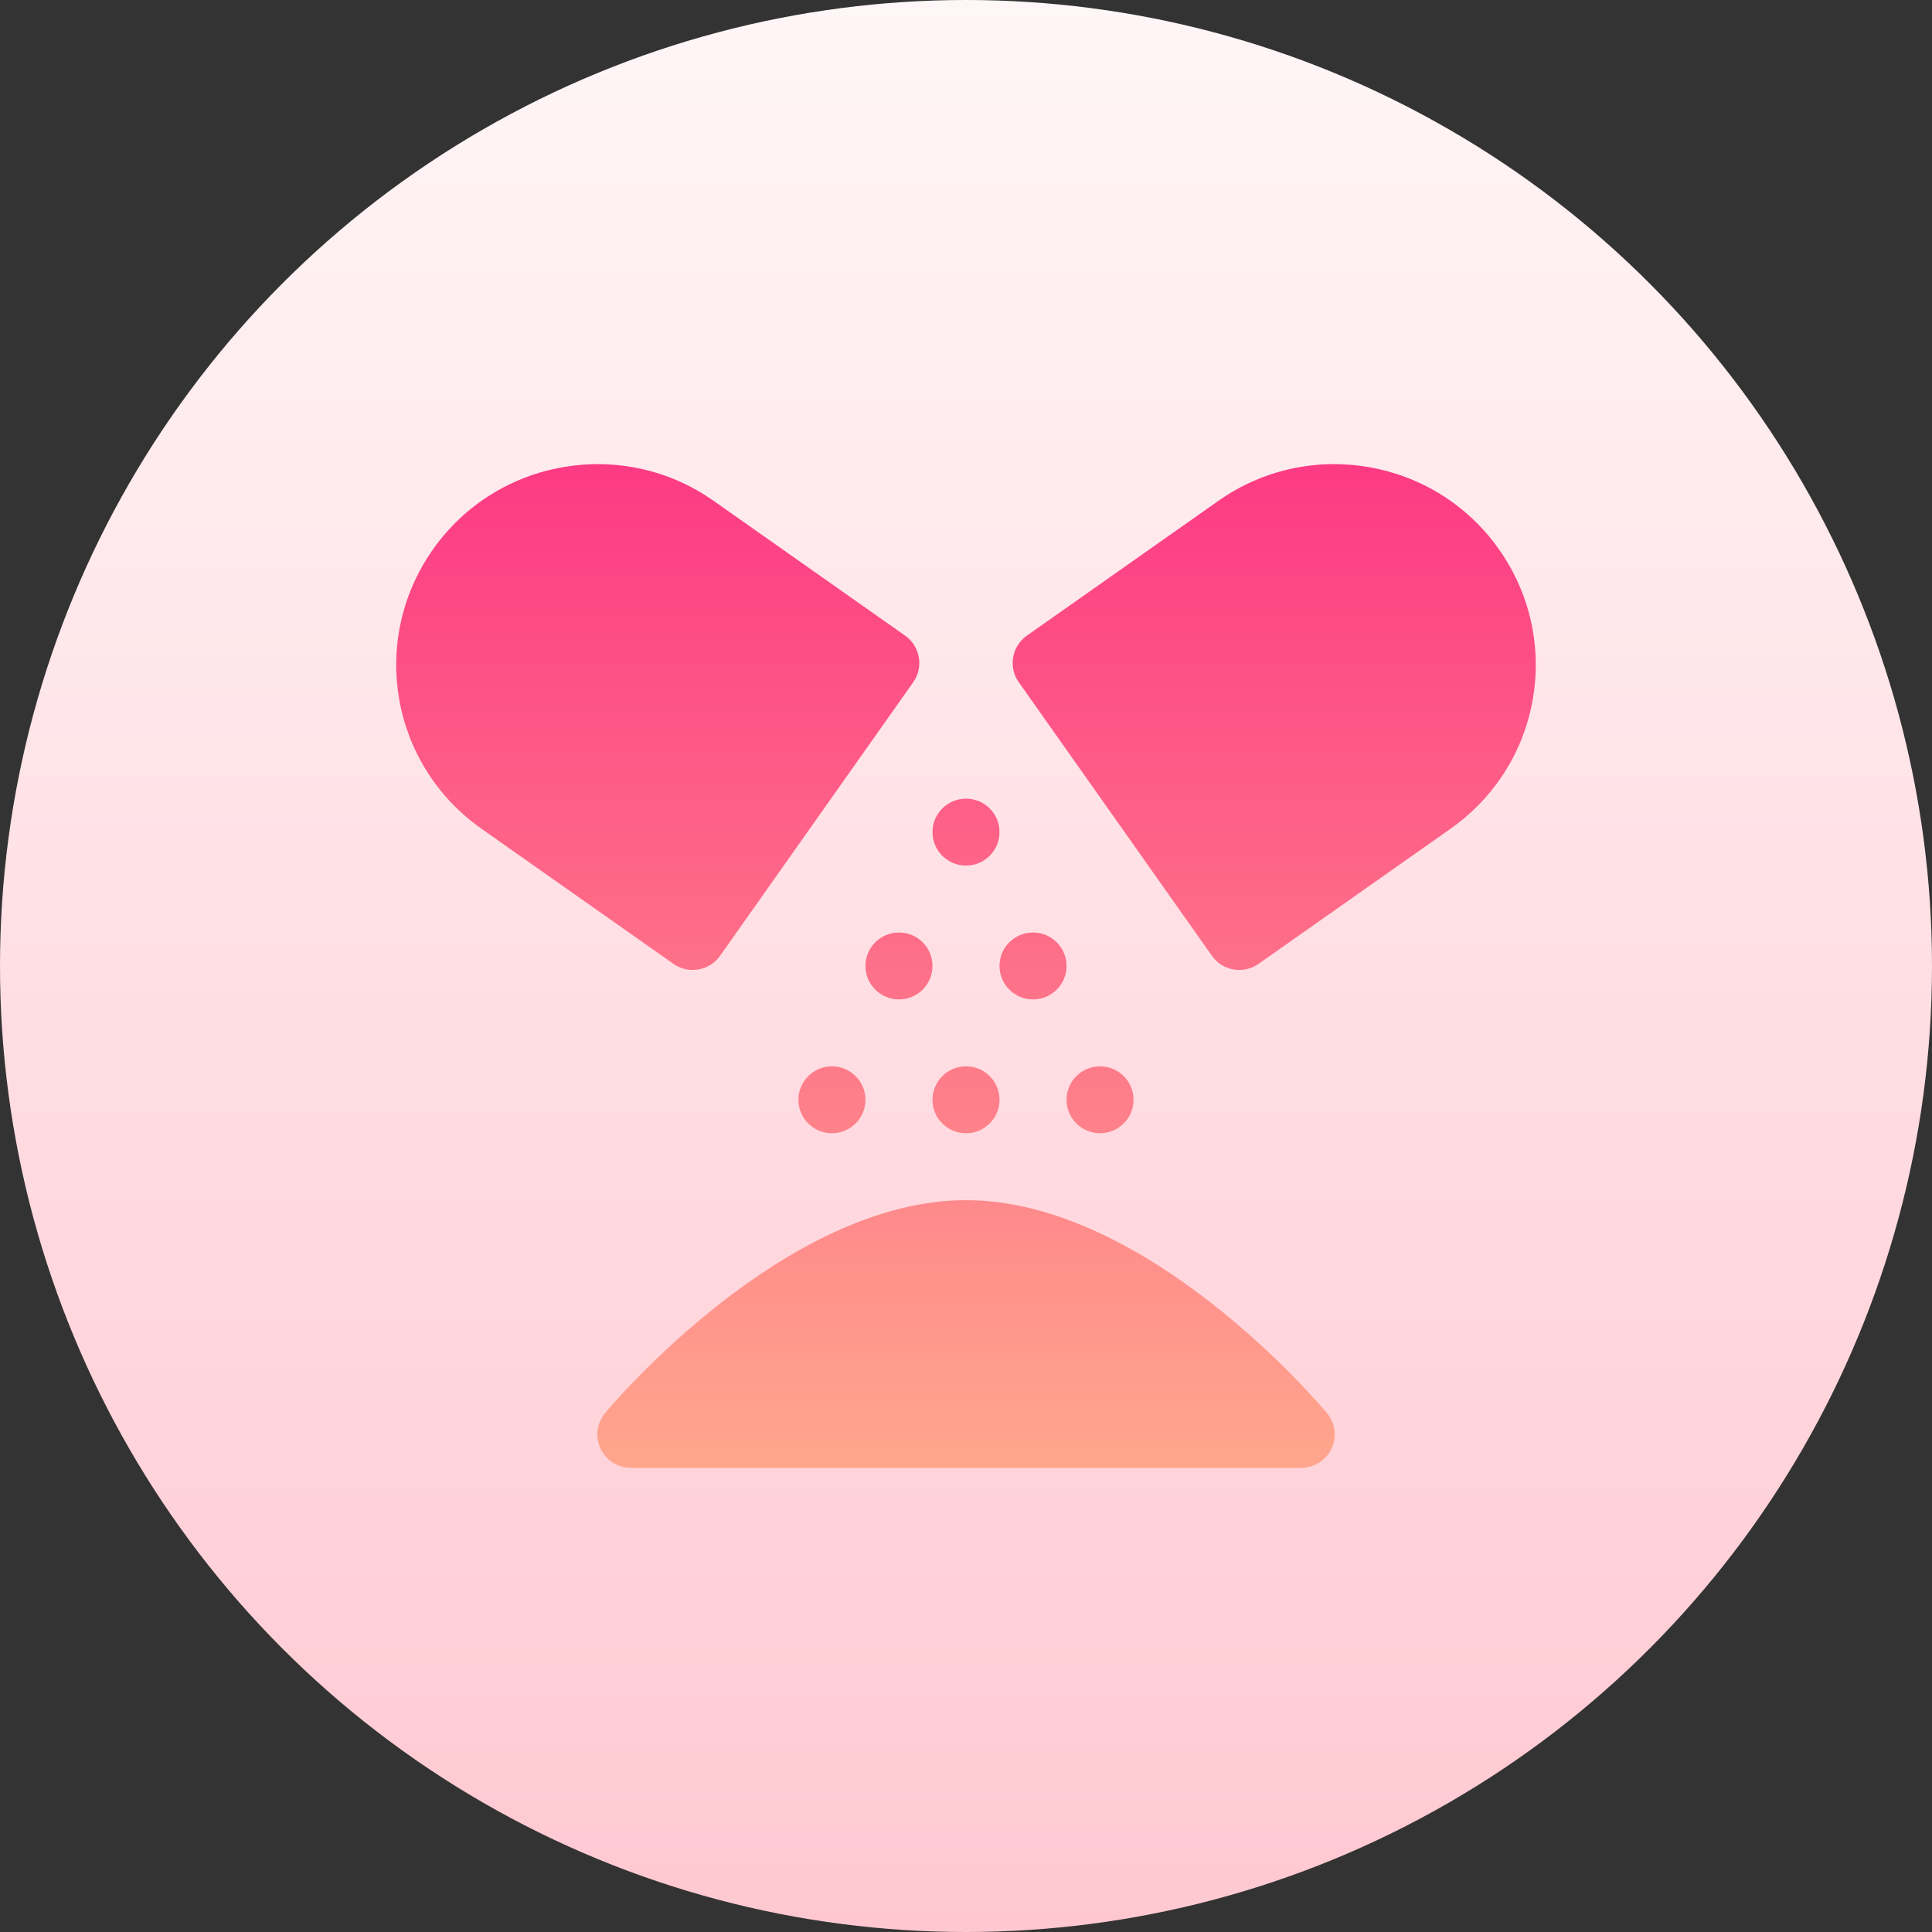 <svg id="Capa_1" enable-background="new 0 0 512 512" height="512" viewBox="0 0 512 512" width="512" xmlns="http://www.w3.org/2000/svg" xmlns:xlink="http://www.w3.org/1999/xlink"><rect x="0" y="0" width="512" height="512" fill="#333333" stroke="none"/><linearGradient id="SVGID_1_" gradientUnits="userSpaceOnUse" x1="256" x2="256" y1="512" y2="0"><stop offset="0" stop-color="#ffc8d1"/><stop offset="1" stop-color="#fff6f7"/></linearGradient><linearGradient id="SVGID_2_" gradientUnits="userSpaceOnUse" x1="256" x2="256" y1="389" y2="123"><stop offset="0" stop-color="#ffa68d"/><stop offset="1" stop-color="#fd3a84"/></linearGradient><g><g><circle cx="256" cy="256" fill="url(#SVGID_1_)" r="256"/></g><g><g><path d="m397.213 145.529c-16.93-23.961-50.234-29.737-74.275-12.833l-50.806 35.755c-1.926 1.351-3.227 3.42-3.625 5.732-.416 2.321.122 4.702 1.492 6.625l51.171 72.48c1.717 2.451 4.475 3.758 7.251 3.758 1.769 0 3.556-.528 5.117-1.619l50.806-35.755c24.156-16.988 29.889-50.016 12.869-74.143zm-213.632 111.517c2.775 0 5.533-1.307 7.251-3.758l51.171-72.48c1.37-1.922 1.908-4.304 1.492-6.625-.399-2.312-1.7-4.382-3.625-5.732l-50.806-35.755c-24.024-16.886-57.329-11.145-74.275 12.833-17.023 24.132-11.282 57.159 12.871 74.143l50.806 35.755c1.559 1.091 3.345 1.619 5.115 1.619zm72.419-27.658c4.905 0 8.881-3.97 8.881-8.867s-3.976-8.868-8.881-8.868-8.881 3.97-8.881 8.868c0 4.896 3.976 8.867 8.881 8.867zm-26.643 26.602c0 4.897 3.976 8.867 8.881 8.867s8.881-3.97 8.881-8.867-3.976-8.868-8.881-8.868-8.881 3.97-8.881 8.868zm44.405-8.868c-4.905 0-8.881 3.97-8.881 8.868 0 4.897 3.976 8.867 8.881 8.867s8.881-3.97 8.881-8.867c0-4.898-3.976-8.868-8.881-8.868zm-17.762 35.47c-4.905 0-8.881 3.97-8.881 8.867s3.976 8.868 8.881 8.868 8.881-3.97 8.881-8.868-3.976-8.867-8.881-8.867zm35.524 17.735c4.905 0 8.881-3.97 8.881-8.868s-3.976-8.867-8.881-8.867-8.881 3.97-8.881 8.867 3.977 8.868 8.881 8.868zm-79.93-8.868c0 4.897 3.976 8.868 8.881 8.868s8.881-3.97 8.881-8.868-3.976-8.867-8.881-8.867c-4.904 0-8.881 3.97-8.881 8.867zm44.406 26.602c-48.014 0-93.72 54.096-95.628 56.391-2.22 2.649-2.688 6.33-1.231 9.438 1.474 3.118 4.597 5.109 8.049 5.109h177.623c3.452 0 6.574-1.992 8.049-5.109 1.457-3.108.989-6.789-1.231-9.438-1.911-2.295-47.617-56.391-95.631-56.391z" fill="url(#SVGID_2_)"/></g></g></g></svg>
